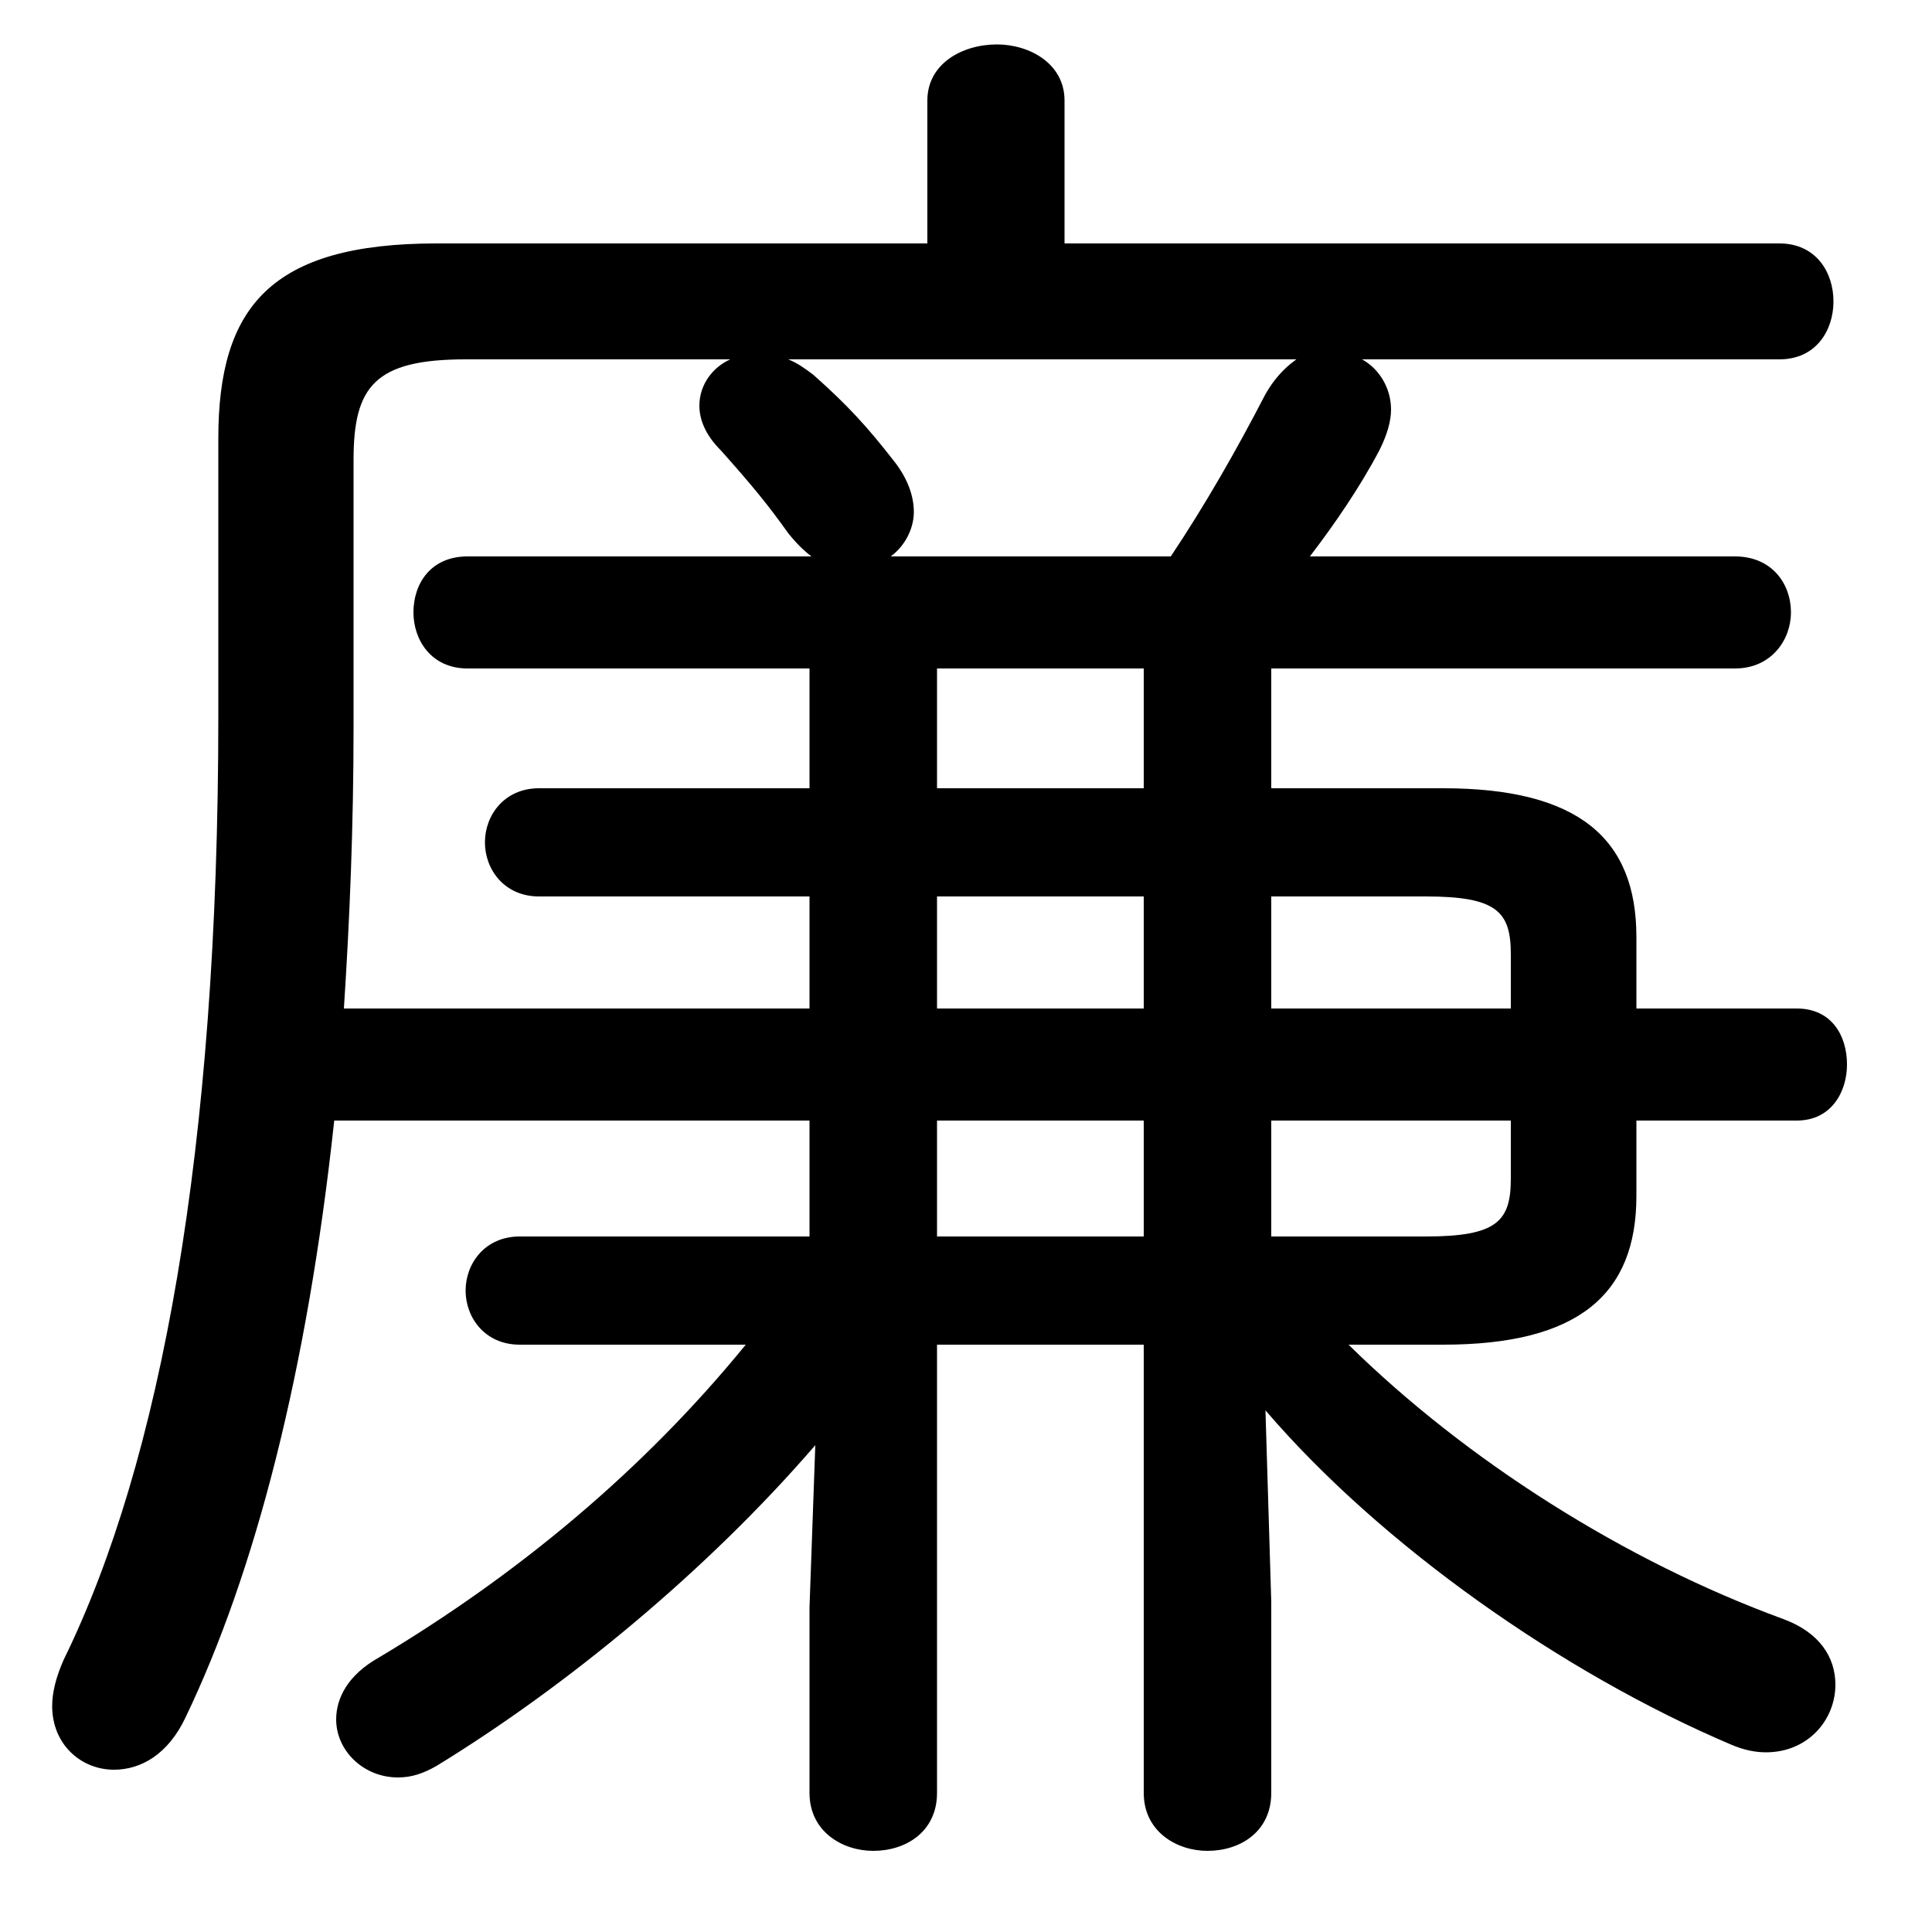 <svg xmlns="http://www.w3.org/2000/svg" viewBox="0 -44.0 50.0 50.0">
    <rect x="0" y="-44.0" width="50.0" height="50.0" fill="#808080" stroke="none"/>
    <g transform="scale(1, -1)">
        <!-- ボディの枠 -->
        <rect x="0" y="-6.0" width="50.0" height="50.0"
            stroke="white" fill="white"/>
        <!-- グリフ座標系の原点 -->
        <circle cx="0" cy="0" r="5" fill="white"/>
        <!-- グリフのアウトライン -->
        <g style="fill:black;stroke:#000000;stroke-width:0;stroke-linecap:round;stroke-linejoin:round;">
        <path d="M 32.9 23.6 L 32.9 26.7 L 44.9 26.7 C 45.85 26.7 46.35 27.45 46.35 28.15 C 46.35 28.9 45.85 29.6 44.9 29.6 L 33.9 29.6 C 34.55 30.45 35.2 31.4 35.7 32.35 C 35.9 32.75 36.0 33.1 36.0 33.4 C 36.0 33.95 35.7 34.45 35.25 34.7 L 46.05 34.7 C 47.0 34.7 47.45 35.45 47.45 36.2 C 47.45 36.95 47.0 37.7 46.05 37.7 L 27.55 37.7 L 27.55 41.4 C 27.55 42.35 26.65 42.85 25.8 42.85 C 24.9 42.85 24.0 42.35 24.0 41.4 L 24.0 37.7 L 11.3 37.7 C 7.0 37.7 5.65 36.05 5.65 32.65 L 5.65 25.45 C 5.65 14.25 4.15 6.15 1.65 1.05 C 1.45 0.6 1.35 0.2 1.35 -0.15 C 1.35 -1.15 2.1 -1.8 2.95 -1.8 C 3.65 -1.8 4.35 -1.4 4.8 -0.45 C 6.6 3.3 7.95 8.5 8.65 15.0 L 20.95 15.0 L 20.95 12.0 L 13.45 12.0 C 12.55 12.0 12.05 11.3 12.05 10.6 C 12.05 9.9 12.55 9.2 13.45 9.2 L 19.3 9.2 C 16.65 5.95 13.4 3.25 9.8 1.1 C 9.0 0.65 8.7 0.05 8.7 -0.5 C 8.7 -1.3 9.4 -2.0 10.3 -2.0 C 10.65 -2.0 10.95 -1.9 11.3 -1.7 C 14.65 0.35 18.3 3.35 21.1 6.6 L 20.95 2.4 L 20.95 -2.4 C 20.95 -3.4 21.8 -3.9 22.6 -3.9 C 23.45 -3.9 24.25 -3.4 24.25 -2.4 L 24.25 9.2 L 29.6 9.2 L 29.6 -2.4 C 29.6 -3.4 30.45 -3.9 31.25 -3.9 C 32.1 -3.9 32.9 -3.4 32.9 -2.4 L 32.9 2.55 L 32.75 7.5 C 35.75 4.0 40.45 0.7 44.8 -1.15 C 45.15 -1.3 45.45 -1.35 45.7 -1.35 C 46.8 -1.35 47.5 -0.5 47.5 0.4 C 47.5 1.1 47.1 1.75 46.15 2.1 C 42.05 3.6 37.95 6.2 34.9 9.2 L 37.35 9.2 C 40.85 9.2 42.35 10.5 42.35 13.05 L 42.35 15.0 L 46.5 15.0 C 47.4 15.0 47.8 15.75 47.8 16.45 C 47.8 17.2 47.4 17.9 46.5 17.9 L 42.35 17.9 L 42.35 19.75 C 42.35 22.3 40.85 23.6 37.35 23.6 Z M 32.9 20.8 L 36.9 20.8 C 38.75 20.8 39.1 20.4 39.1 19.3 L 39.1 17.9 L 32.9 17.9 Z M 39.1 15.0 L 39.1 13.5 C 39.1 12.4 38.75 12.0 36.9 12.0 L 32.9 12.0 L 32.9 15.0 Z M 29.6 12.0 L 24.25 12.0 L 24.25 15.0 L 29.6 15.0 Z M 20.95 23.6 L 13.95 23.6 C 13.05 23.6 12.55 22.9 12.55 22.2 C 12.55 21.5 13.05 20.8 13.95 20.8 L 20.95 20.8 L 20.95 17.9 L 8.9 17.9 C 9.05 20.2 9.15 22.6 9.15 25.2 L 9.15 32.1 C 9.15 34.0 9.7 34.7 12.05 34.7 L 18.9 34.7 C 18.45 34.5 18.1 34.05 18.1 33.5 C 18.1 33.15 18.25 32.75 18.65 32.35 C 19.5 31.4 19.9 30.9 20.4 30.2 C 20.6 29.95 20.8 29.75 21.0 29.6 L 12.1 29.6 C 11.15 29.6 10.7 28.9 10.7 28.15 C 10.7 27.45 11.15 26.7 12.1 26.7 L 20.95 26.7 Z M 24.25 23.6 L 24.25 26.7 L 29.6 26.7 L 29.6 23.6 Z M 24.25 20.8 L 29.6 20.8 L 29.6 17.9 L 24.25 17.9 Z M 33.55 34.7 C 33.2 34.45 32.95 34.15 32.75 33.8 C 32.0 32.35 31.2 30.95 30.3 29.6 L 23.05 29.6 C 23.4 29.85 23.65 30.3 23.65 30.75 C 23.65 31.15 23.5 31.6 23.15 32.05 C 22.45 32.95 21.95 33.5 21.05 34.3 C 20.85 34.45 20.65 34.6 20.4 34.7 Z"/>
    </g>
    </g>
</svg>
